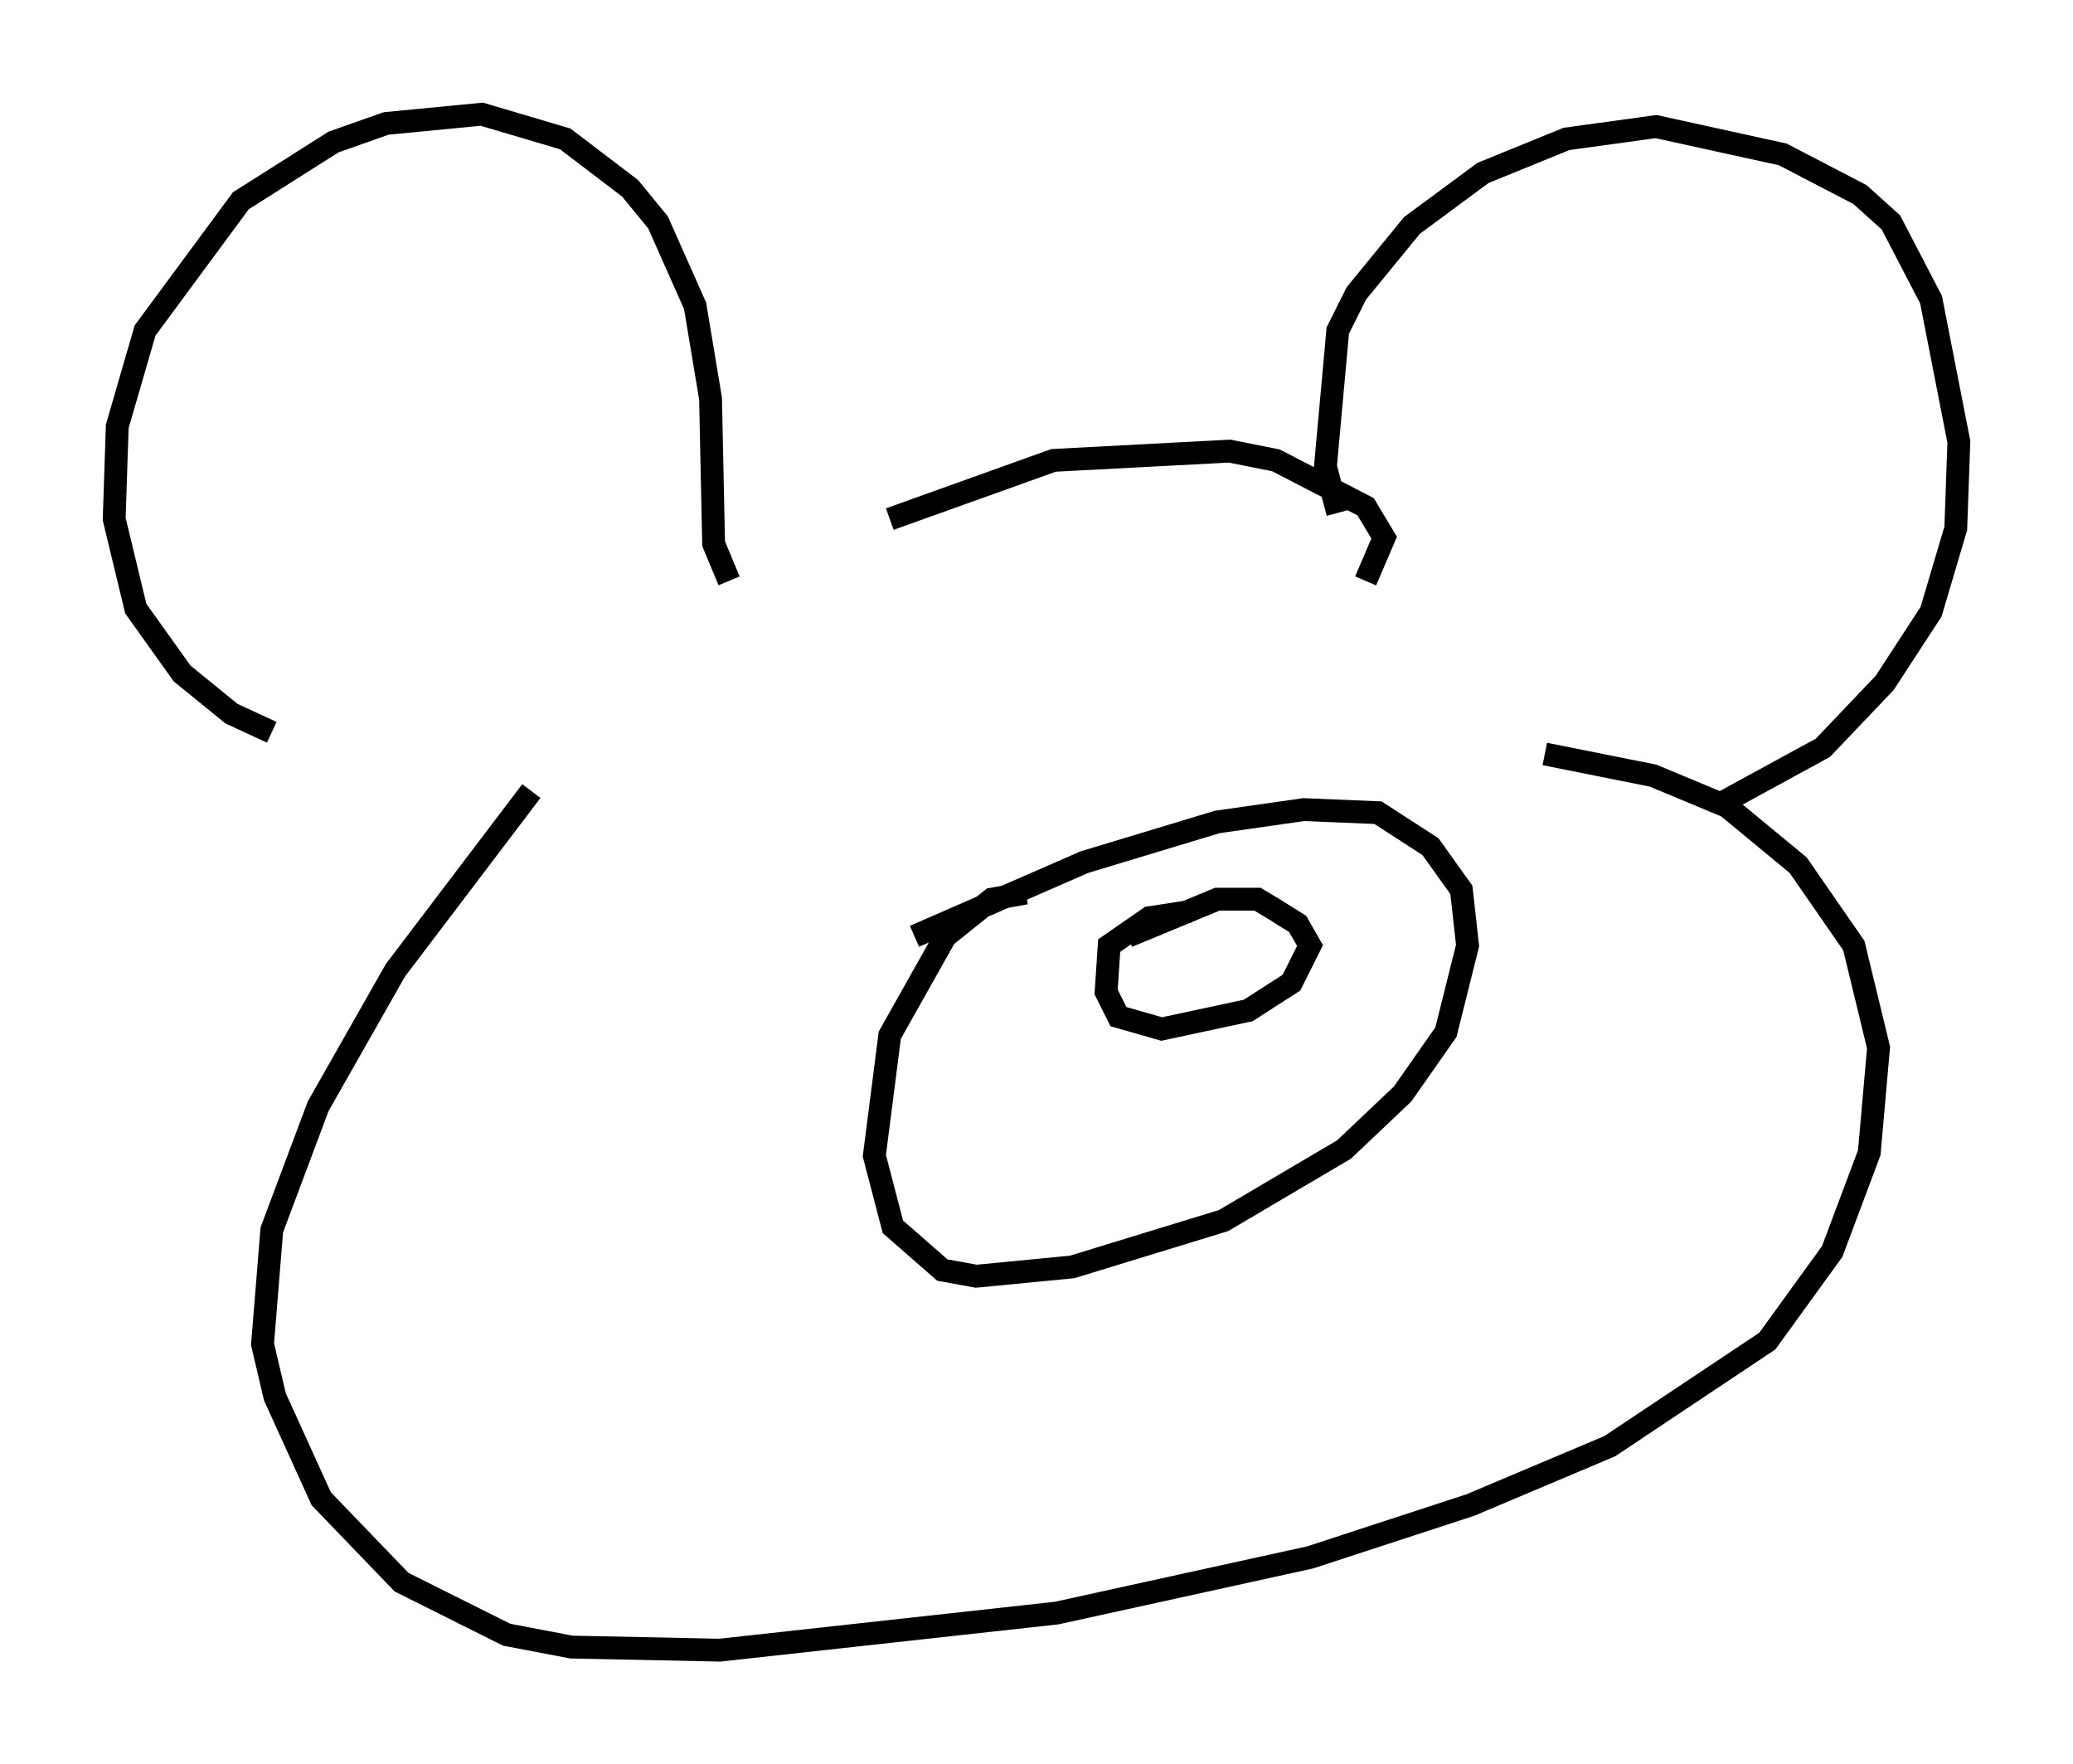 <?xml version="1.0" encoding="utf-8" ?>
<svg baseProfile="full" height="77.252" version="1.1" width="90.784" xmlns="http://www.w3.org/2000/svg" xmlns:ev="http://www.w3.org/2001/xml-events" xmlns:xlink="http://www.w3.org/1999/xlink"><defs /><rect fill="white" height="77.252" width="90.784" x="0" y="0" /><path d="M16.096, 32.875 m-4.195, -0.812 l-1.759, -0.812 -2.165, -1.759 l-2.03, -2.842 -0.947, -3.924 l0.135, -4.059 1.218, -4.195 l4.195, -5.683 4.059, -2.571 l2.3, -0.812 4.195, -0.406 l3.654, 1.083 2.842, 2.165 l1.218, 1.488 1.624, 3.654 l0.677, 4.059 0.135, 6.36 l0.677, 1.624 m26.657, -2.977 l-0.541, -2.03 0.541, -5.954 l0.812, -1.624 2.436, -2.977 l3.112, -2.3 3.654, -1.488 l3.924, -0.541 5.548, 1.218 l3.383, 1.759 1.353, 1.218 l1.759, 3.383 1.218, 6.225 l-0.135, 3.789 -1.083, 3.654 l-2.03, 3.112 -2.706, 2.842 l-4.465, 2.436 m-36.4, -12.449 l7.172, -2.571 7.713, -0.406 l2.03, 0.406 3.924, 2.03 l0.812, 1.353 -0.812, 1.894 m-36.535, 9.202 l-5.954, 7.848 -3.383, 5.954 l-2.03, 5.413 -0.406, 5.007 l0.541, 2.3 2.03, 4.465 l3.518, 3.654 4.601, 2.3 l2.842, 0.541 6.495, 0.135 l14.75, -1.624 11.096, -2.436 l7.036, -2.3 6.089, -2.571 l6.901, -4.601 2.842, -3.924 l1.624, -4.33 0.406, -4.601 l-1.083, -4.465 -2.436, -3.518 l-3.112, -2.571 -3.248, -1.353 l-4.736, -0.947 m-27.605, 7.984 l7.442, -3.248 5.819, -1.759 l3.789, -0.541 3.248, 0.135 l2.3, 1.488 1.353, 1.894 l0.271, 2.436 -0.947, 3.789 l-1.894, 2.706 -2.571, 2.436 l-5.277, 3.112 -6.631, 2.03 l-4.195, 0.406 -1.488, -0.271 l-2.165, -1.894 -0.812, -3.112 l0.677, -5.277 2.436, -4.33 l2.03, -1.624 1.488, -0.271 m4.465, 1.894 l3.924, -1.624 1.759, 0.0 l0.677, 0.406 1.083, 0.677 l0.541, 0.947 -0.812, 1.624 l-1.894, 1.218 -3.789, 0.812 l-1.894, -0.541 -0.541, -1.083 l0.135, -2.03 1.759, -1.218 l1.759, -0.271 " fill="none" stroke="black" stroke-width="1" /></svg>